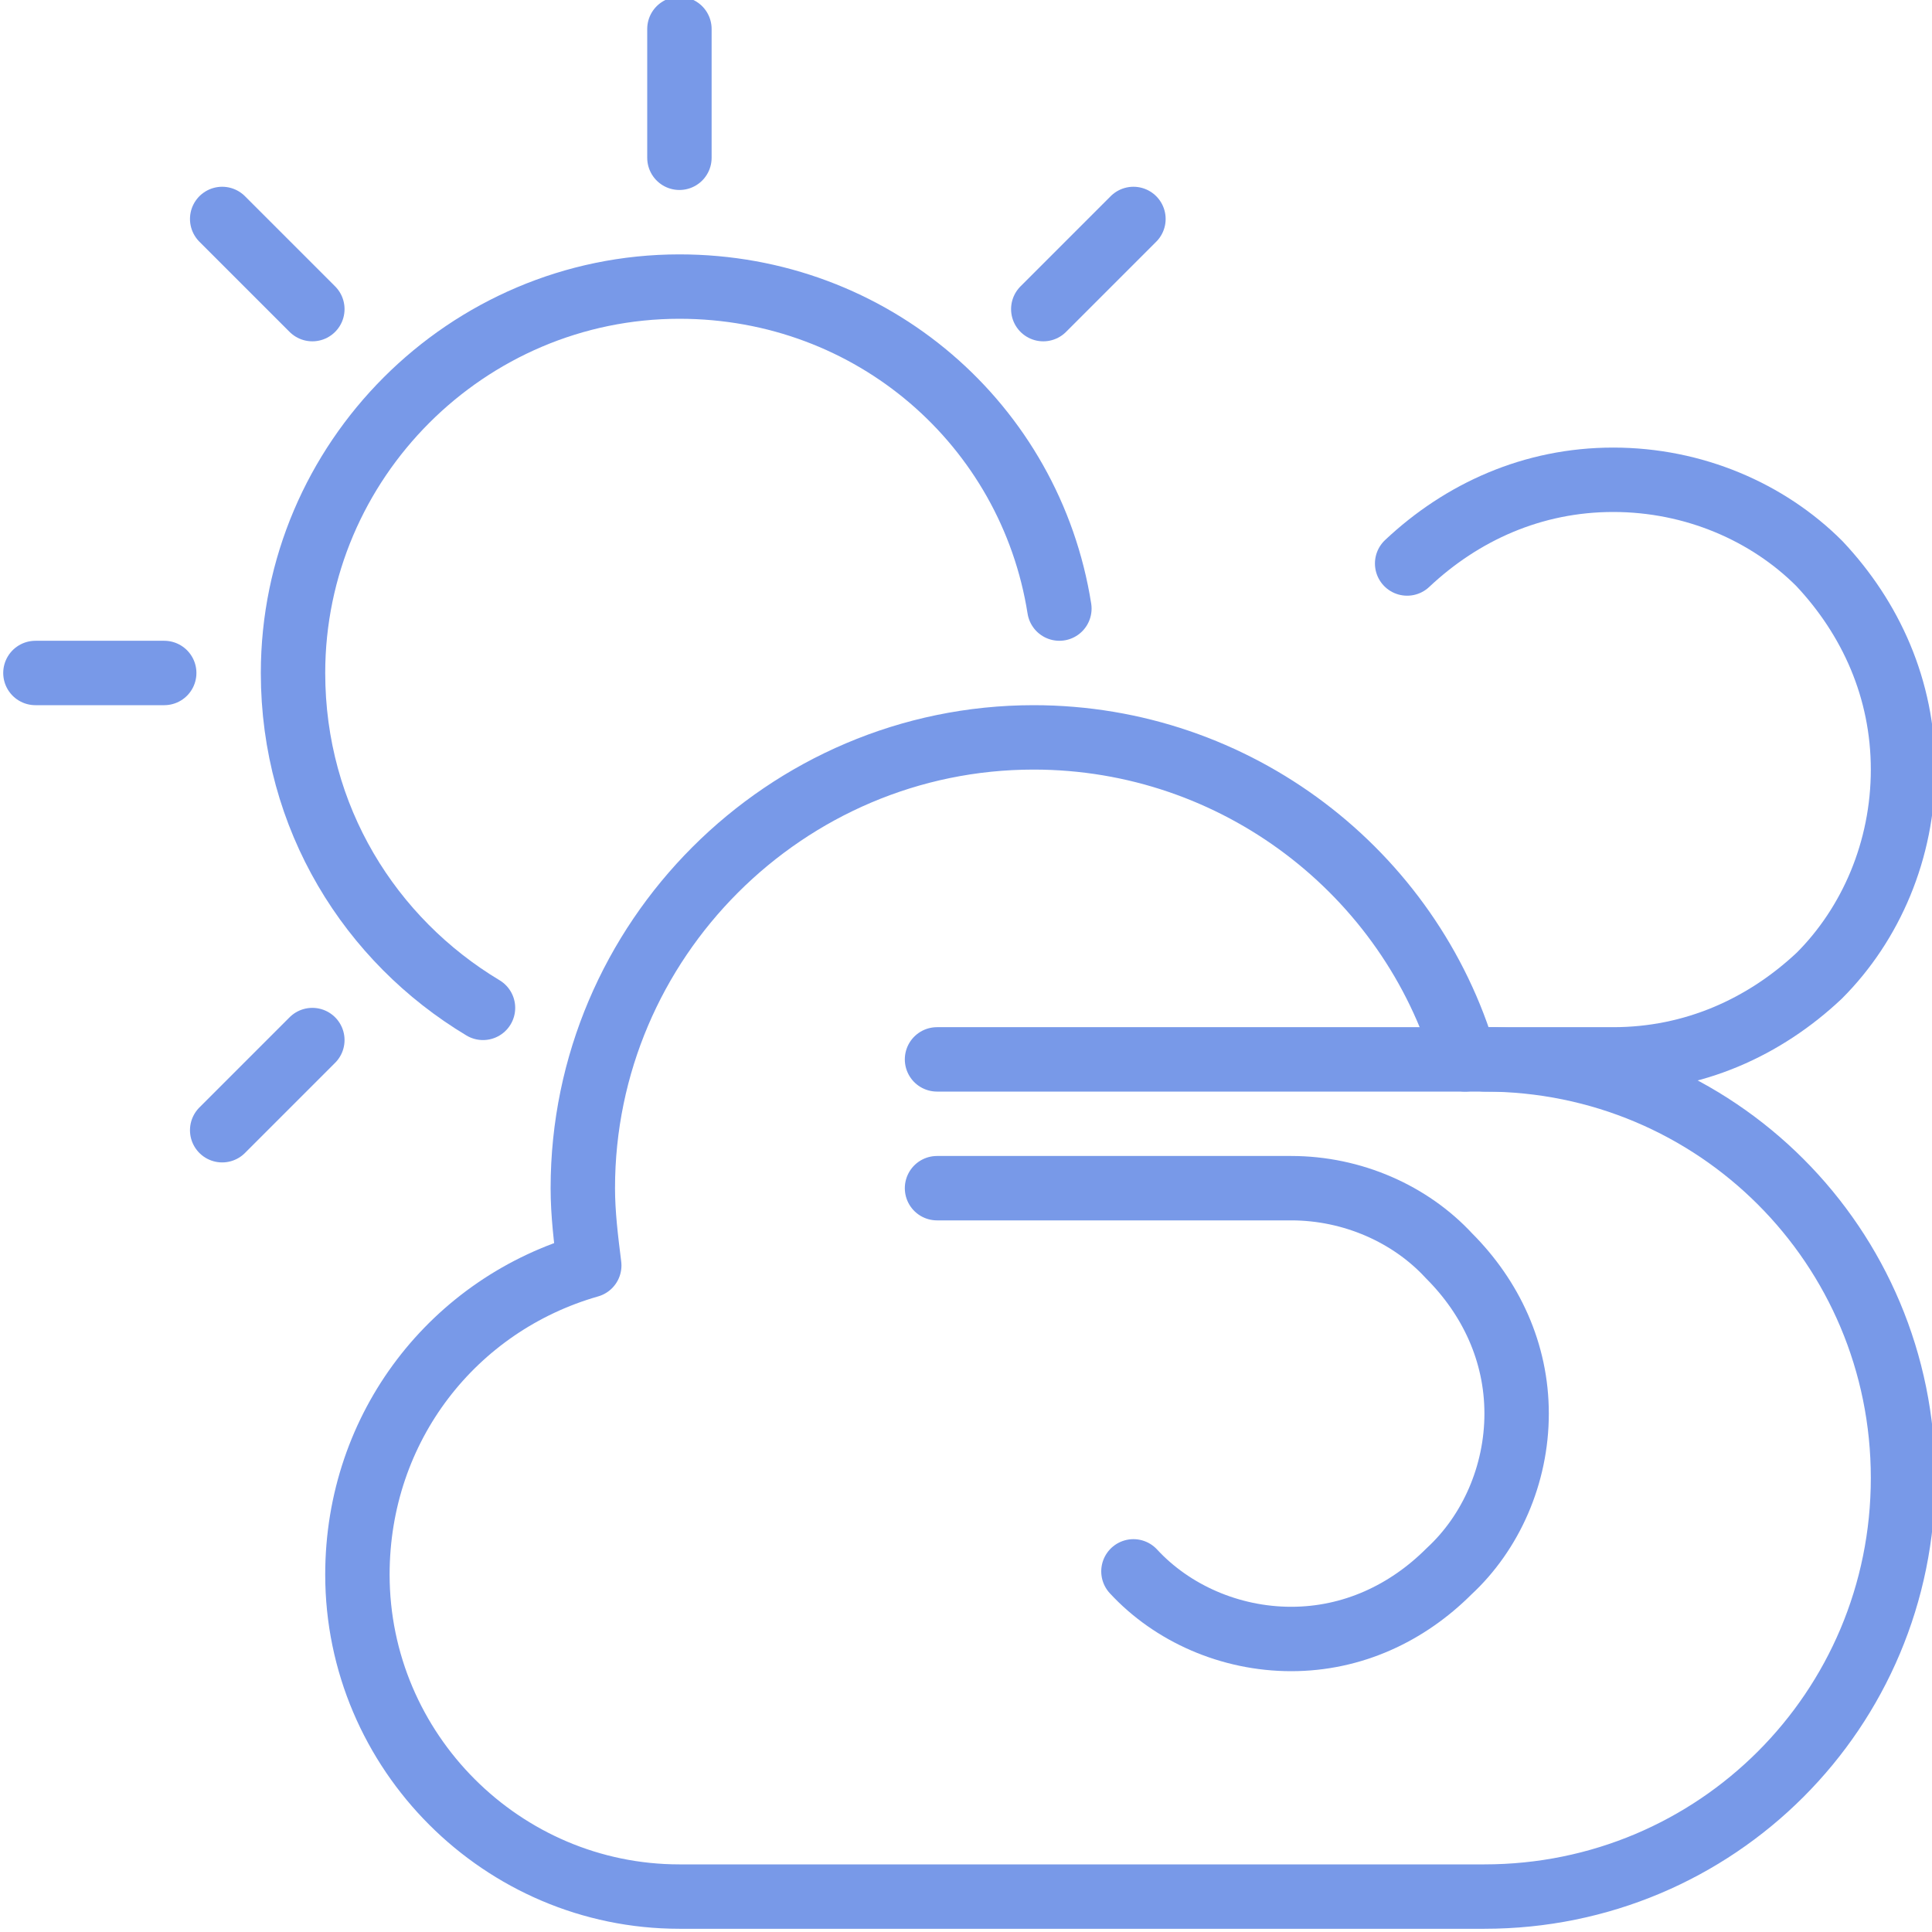 <?xml version="1.0" encoding="utf-8"?>
<!-- Generator: Adobe Illustrator 26.0.1, SVG Export Plug-In . SVG Version: 6.00 Build 0)  -->
<svg version="1.1" id="Ebene_1" xmlns="http://www.w3.org/2000/svg" xmlns:xlink="http://www.w3.org/1999/xlink" x="0px" y="0px"
	 viewBox="0 0 60 60" style="enable-background:new 0 0 60 60;" xml:space="preserve">
<style type="text/css">
	.st0{fill:none;stroke:#7899E8;stroke-width:2;stroke-linecap:round;stroke-linejoin:round;stroke-miterlimit:10;}
</style>
<g id="XMLID_66_">
	<g id="XMLID_14_">
		<path id="XMLID_67_" class="st0" d="M15,31.3c-3.5-2.1-5.9-5.9-5.9-10.4c0-6.6,5.4-12,12-12c6,0,10.9,4.3,11.8,10"/>
		<line id="XMLID_59_" class="st0" x1="21.1" y1="0.9" x2="21.1" y2="4.9"/>
		<line id="XMLID_32_" class="st0" x1="5.1" y1="20.9" x2="1.1" y2="20.9"/>
		<line id="XMLID_77_" class="st0" x1="35.2" y1="6.8" x2="32.4" y2="9.6"/>
		<line id="XMLID_63_" class="st0" x1="9.7" y1="32.3" x2="6.9" y2="35.1"/>
		<line id="XMLID_61_" class="st0" x1="9.7" y1="9.6" x2="6.9" y2="6.8"/>
		<path id="XMLID_897_" class="st0" d="M46.1,32.9c7.2,0,13,5.8,13,13s-5.8,13-13,13h-25c-5.5,0-10-4.5-10-10c0-4.6,3-8.4,7.2-9.6
			c-0.1-0.8-0.2-1.6-0.2-2.4c0-7.7,6.3-14,14-14c6.3,0,11.7,4.2,13.4,10"/>
	</g>
	<g id="XMLID_892_">
		<g id="XMLID_889_">
			<path id="XMLID_891_" class="st0" d="M29.1,32.9h21c2.5,0,4.7-1,6.4-2.6c1.6-1.6,2.6-3.9,2.6-6.4s-1-4.7-2.6-6.4
				c-1.6-1.6-3.9-2.6-6.4-2.6s-4.7,1-6.4,2.6"/>
		</g>
		<path id="XMLID_890_" class="st0" d="M29.1,36.9h11c1.9,0,3.7,0.8,4.9,2.1c1.3,1.3,2.1,3,2.1,4.9s-0.8,3.7-2.1,4.9
			c-1.3,1.3-3,2.1-4.9,2.1s-3.7-0.8-4.9-2.1"/>
	</g>
</g>
</svg>
